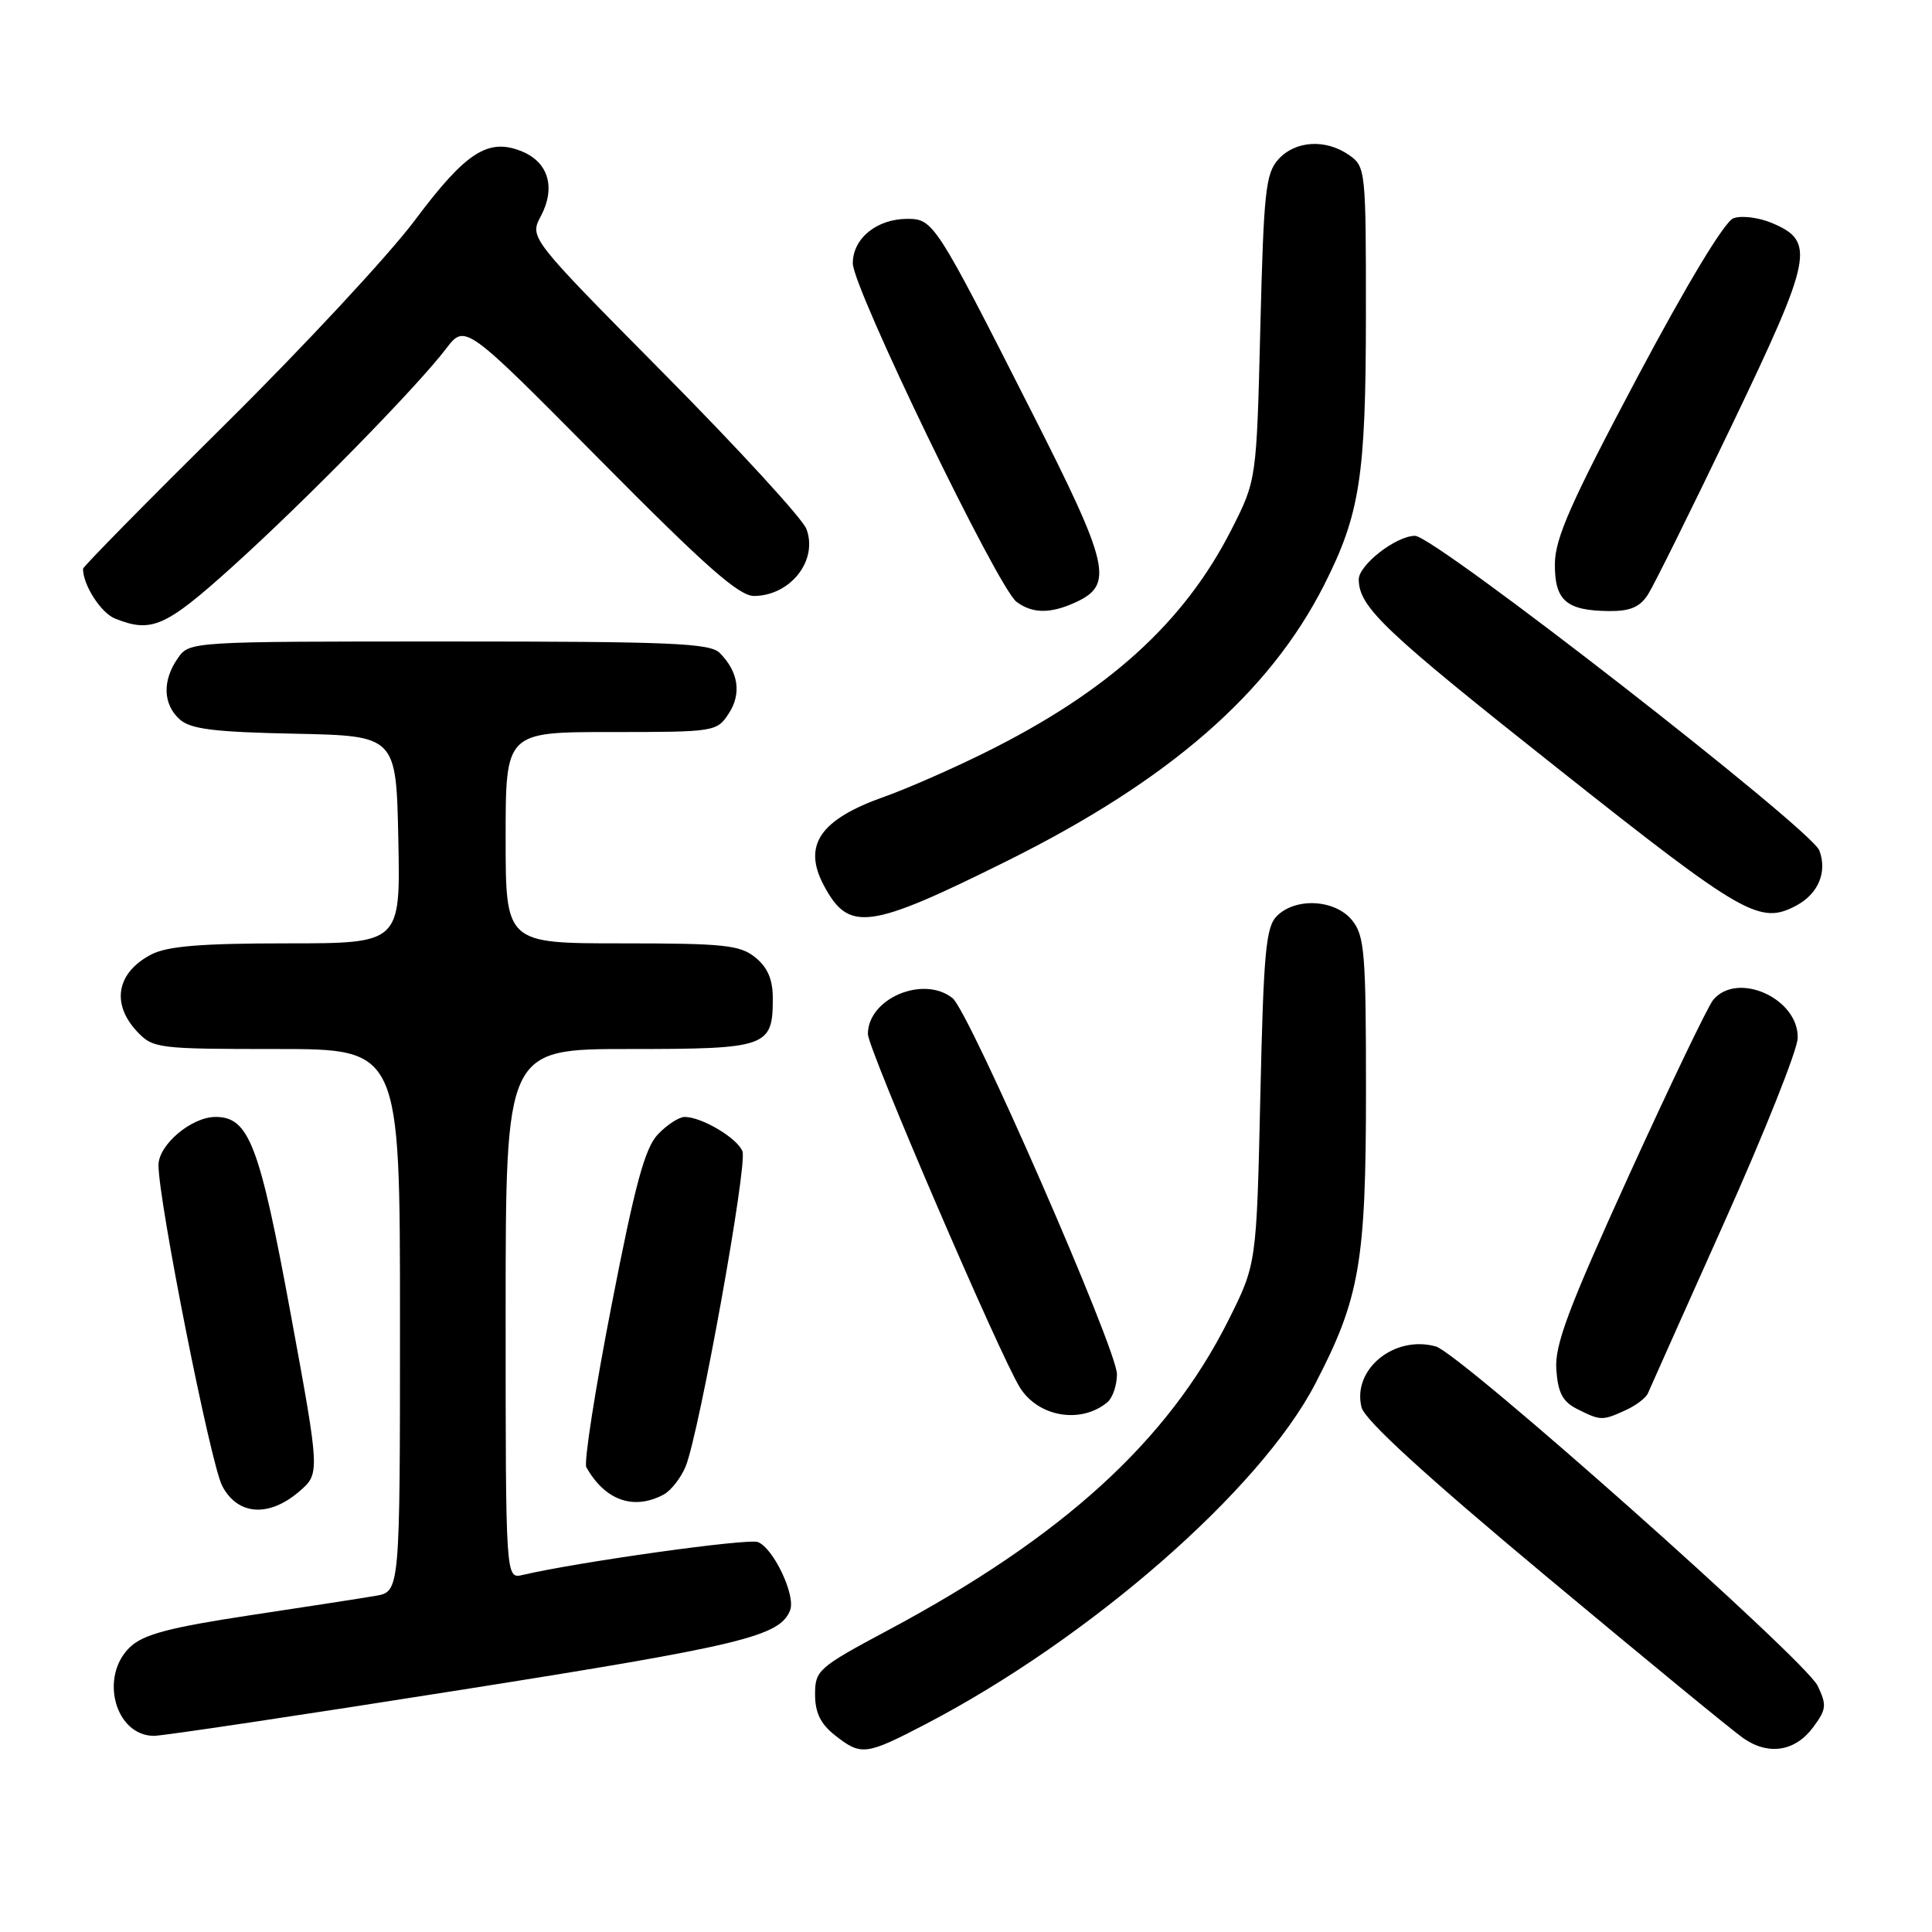 <?xml version="1.0" encoding="UTF-8" standalone="no"?>
<!DOCTYPE svg PUBLIC "-//W3C//DTD SVG 1.1//EN" "http://www.w3.org/Graphics/SVG/1.1/DTD/svg11.dtd" >
<svg xmlns="http://www.w3.org/2000/svg" xmlns:xlink="http://www.w3.org/1999/xlink" version="1.1" viewBox="0 0 256 256">
 <g >
 <path fill="currentColor"
d=" M 122.63 228.47 C 144.41 217.12 166.95 197.44 174.25 183.41 C 180.18 172.02 181.00 167.28 181.00 144.40 C 181.00 126.28 180.81 123.99 179.16 121.94 C 176.92 119.18 171.69 118.88 169.20 121.37 C 167.73 122.83 167.43 126.12 167.00 145.28 C 166.50 167.50 166.50 167.50 162.74 175.00 C 154.72 190.98 140.78 203.67 117.67 216.01 C 108.41 220.96 108.00 221.32 108.00 224.52 C 108.00 226.93 108.73 228.43 110.63 229.93 C 114.12 232.67 114.71 232.59 122.63 228.47 Z  M 240.26 228.86 C 242.01 226.51 242.07 225.92 240.85 223.38 C 239.22 219.96 193.47 179.31 190.25 178.41 C 184.74 176.88 179.15 181.46 180.41 186.48 C 180.82 188.15 188.90 195.54 204.77 208.78 C 217.82 219.67 229.62 229.37 231.00 230.32 C 234.33 232.64 237.87 232.09 240.26 228.86 Z  M 61.00 223.93 C 98.41 218.02 103.36 216.82 104.70 213.35 C 105.45 211.38 102.48 205.12 100.42 204.33 C 99.09 203.82 76.65 206.96 69.25 208.69 C 67.00 209.22 67.00 209.22 67.00 174.11 C 67.00 139.00 67.00 139.00 83.38 139.00 C 101.68 139.00 102.40 138.75 102.40 132.28 C 102.40 129.79 101.72 128.19 100.09 126.87 C 98.06 125.22 95.94 125.00 82.39 125.00 C 67.00 125.00 67.00 125.00 67.00 111.00 C 67.00 97.00 67.00 97.00 80.98 97.00 C 94.71 97.00 94.98 96.96 96.56 94.55 C 98.29 91.91 97.85 89.00 95.36 86.51 C 94.08 85.22 88.76 85.00 59.49 85.00 C 25.11 85.00 25.11 85.00 23.56 87.22 C 21.49 90.17 21.59 93.32 23.80 95.31 C 25.23 96.61 28.31 97.00 39.05 97.22 C 52.50 97.50 52.50 97.50 52.78 111.25 C 53.06 125.00 53.06 125.00 37.98 125.00 C 26.70 125.00 22.19 125.37 20.07 126.46 C 15.46 128.85 14.69 132.98 18.17 136.69 C 20.27 138.92 20.90 139.00 36.67 139.00 C 53.00 139.00 53.00 139.00 53.00 174.95 C 53.00 210.91 53.00 210.91 49.75 211.46 C 47.96 211.77 40.43 212.93 33.01 214.05 C 22.47 215.65 19.03 216.56 17.26 218.22 C 13.13 222.10 15.23 229.99 20.40 230.01 C 21.56 230.01 39.82 227.28 61.00 223.93 Z  M 39.65 197.63 C 42.41 195.25 42.41 195.25 38.50 174.00 C 34.39 151.67 32.99 148.00 28.56 148.00 C 25.37 148.00 21.00 151.69 21.00 154.39 C 21.00 159.17 27.89 193.88 29.43 196.86 C 31.46 200.79 35.60 201.10 39.65 197.63 Z  M 87.93 198.04 C 88.92 197.51 90.23 195.82 90.86 194.29 C 92.67 189.80 99.07 154.34 98.38 152.56 C 97.71 150.81 92.99 148.00 90.72 148.00 C 89.97 148.00 88.37 149.05 87.16 150.32 C 85.44 152.16 84.14 156.96 81.03 172.98 C 78.85 184.16 77.35 193.80 77.69 194.41 C 80.17 198.82 83.96 200.16 87.93 198.04 Z  M 146.74 185.80 C 147.43 185.22 148.00 183.55 148.00 182.08 C 148.00 178.78 128.41 133.98 126.21 132.25 C 122.32 129.19 115.00 132.31 115.00 137.02 C 115.00 138.95 132.48 179.60 135.14 183.85 C 137.59 187.77 143.23 188.72 146.74 185.80 Z  M 215.40 186.86 C 216.77 186.24 218.10 185.23 218.36 184.61 C 218.62 184.00 223.17 173.82 228.46 162.00 C 233.76 150.18 238.14 139.19 238.20 137.59 C 238.40 132.34 230.22 128.62 227.00 132.50 C 226.31 133.33 221.29 143.79 215.84 155.75 C 207.77 173.48 205.99 178.23 206.22 181.48 C 206.44 184.56 207.06 185.74 209.00 186.71 C 212.08 188.26 212.31 188.27 215.40 186.86 Z  M 133.50 114.05 C 154.93 103.39 168.20 91.83 175.46 77.50 C 180.20 68.13 180.98 63.11 180.99 41.81 C 181.00 22.58 180.95 22.08 178.78 20.56 C 175.67 18.38 171.66 18.62 169.40 21.10 C 167.70 22.98 167.45 25.36 167.00 43.41 C 166.50 63.61 166.50 63.61 163.18 70.16 C 156.90 82.52 146.80 91.66 130.50 99.73 C 126.10 101.91 120.12 104.53 117.21 105.56 C 108.66 108.57 106.32 111.99 109.16 117.32 C 112.48 123.55 115.09 123.20 133.50 114.05 Z  M 238.04 119.98 C 240.94 118.43 242.15 115.52 241.07 112.69 C 239.98 109.83 190.09 71.00 187.50 71.00 C 184.98 71.00 179.99 74.89 180.04 76.82 C 180.11 80.48 183.40 83.60 206.51 101.90 C 231.10 121.38 233.19 122.57 238.04 119.98 Z  M 30.76 75.12 C 40.41 66.42 55.20 51.33 59.11 46.20 C 61.63 42.90 61.63 42.90 79.51 60.95 C 93.54 75.12 97.93 78.99 99.94 78.97 C 104.78 78.91 108.42 74.23 106.85 70.08 C 106.35 68.75 97.89 59.52 88.05 49.58 C 70.15 31.50 70.15 31.50 71.66 28.65 C 73.65 24.89 72.69 21.53 69.20 20.08 C 64.70 18.22 61.76 20.11 54.97 29.19 C 51.55 33.76 40.26 45.91 29.88 56.18 C 19.49 66.46 11.00 75.09 11.00 75.37 C 11.00 77.52 13.38 81.22 15.24 81.96 C 20.07 83.90 21.92 83.09 30.76 75.12 Z  M 142.48 79.83 C 147.63 77.48 147.07 75.00 136.68 54.53 C 123.99 29.50 123.67 29.00 120.24 29.00 C 116.18 29.00 113.00 31.59 113.00 34.89 C 113.00 38.15 132.23 77.92 134.70 79.75 C 136.80 81.31 139.17 81.34 142.48 79.83 Z  M 218.38 78.75 C 219.17 77.51 224.18 67.39 229.52 56.26 C 240.20 33.97 240.59 31.99 234.77 29.54 C 233.02 28.81 230.74 28.53 229.69 28.92 C 228.52 29.35 223.57 37.55 216.92 50.06 C 208.17 66.54 206.06 71.31 206.03 74.70 C 205.99 79.58 207.54 80.92 213.23 80.97 C 216.02 80.99 217.31 80.44 218.38 78.75 Z "/>
</g>
</svg>